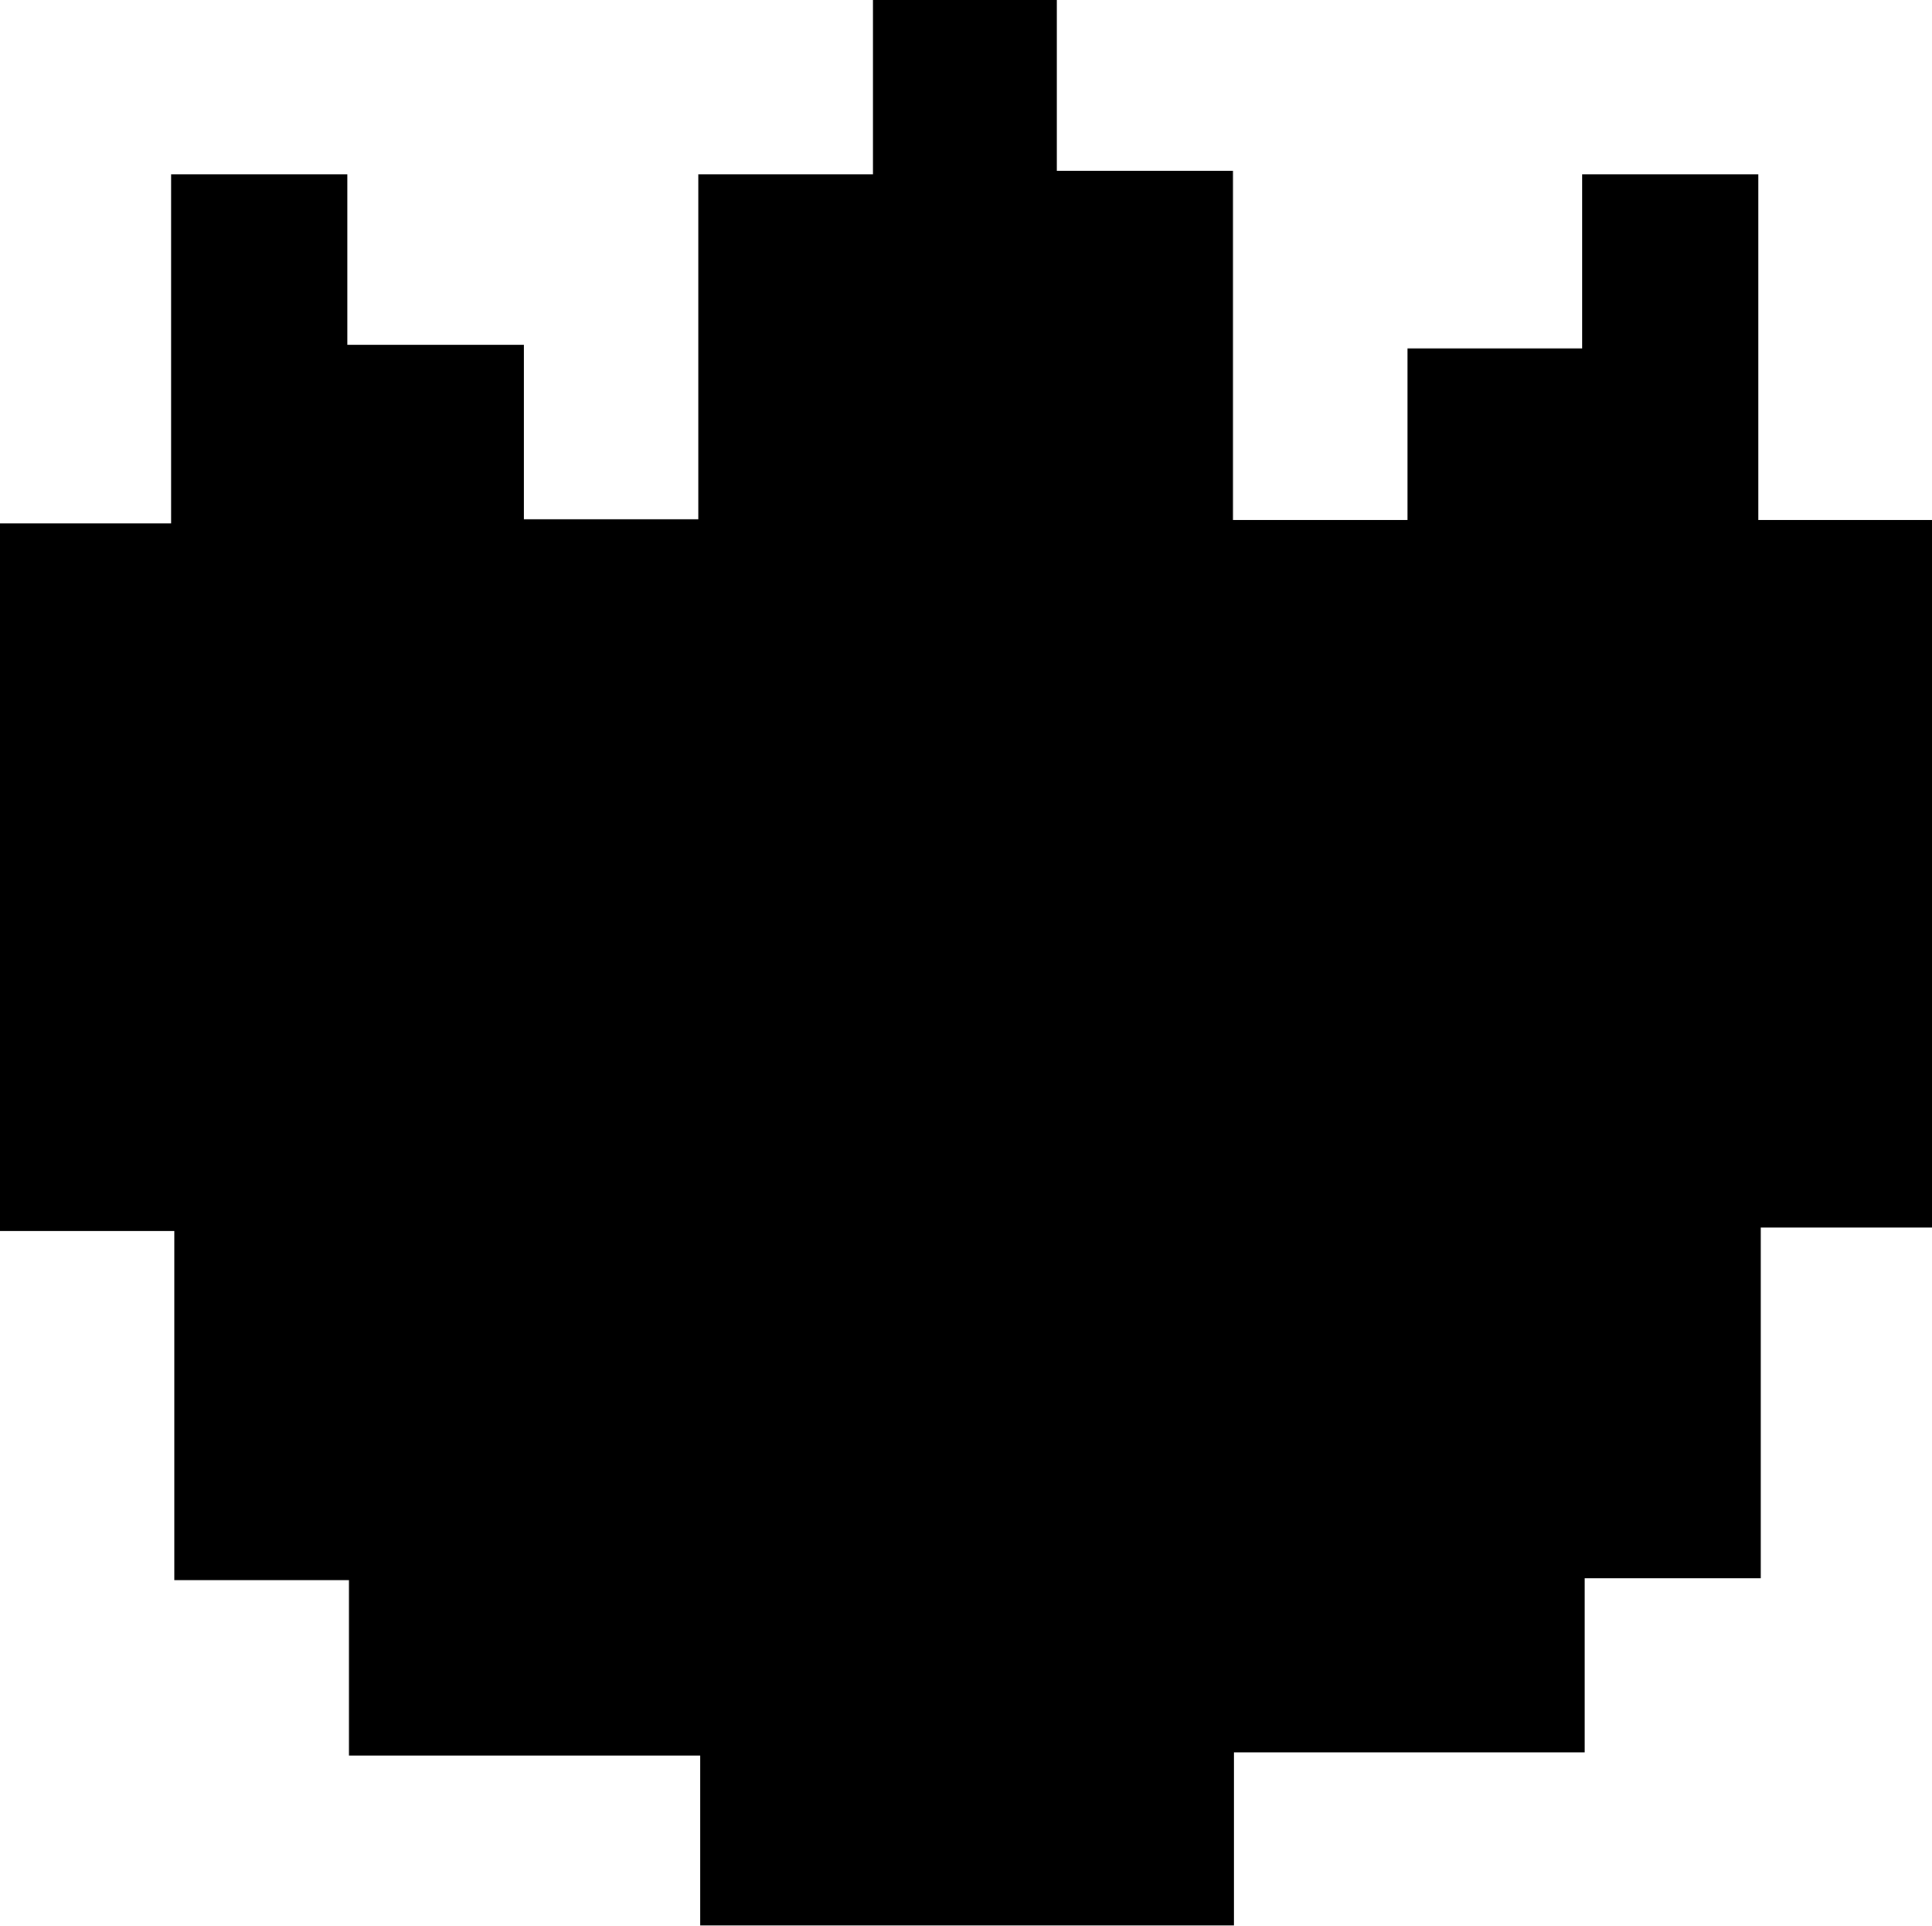 <svg id="Layer_1" data-name="Layer 1" xmlns="http://www.w3.org/2000/svg" viewBox="0 0 126.72 126.29"><path d="M133.53,195.71V184.2H122.07V161.31H110.64V114.9h11.22V92h11.56v11.18H145v11.45h11.44V92h11.46V80.57h12.06v11.2h11.55v22.91h11.45V103.42h11.45V92h11.56v22.68h11.42v46.4H226.13v23H214.58v11.42h-23v11.35H156.57V195.71Z" transform="translate(-110.64 -80.57)"/></svg>
